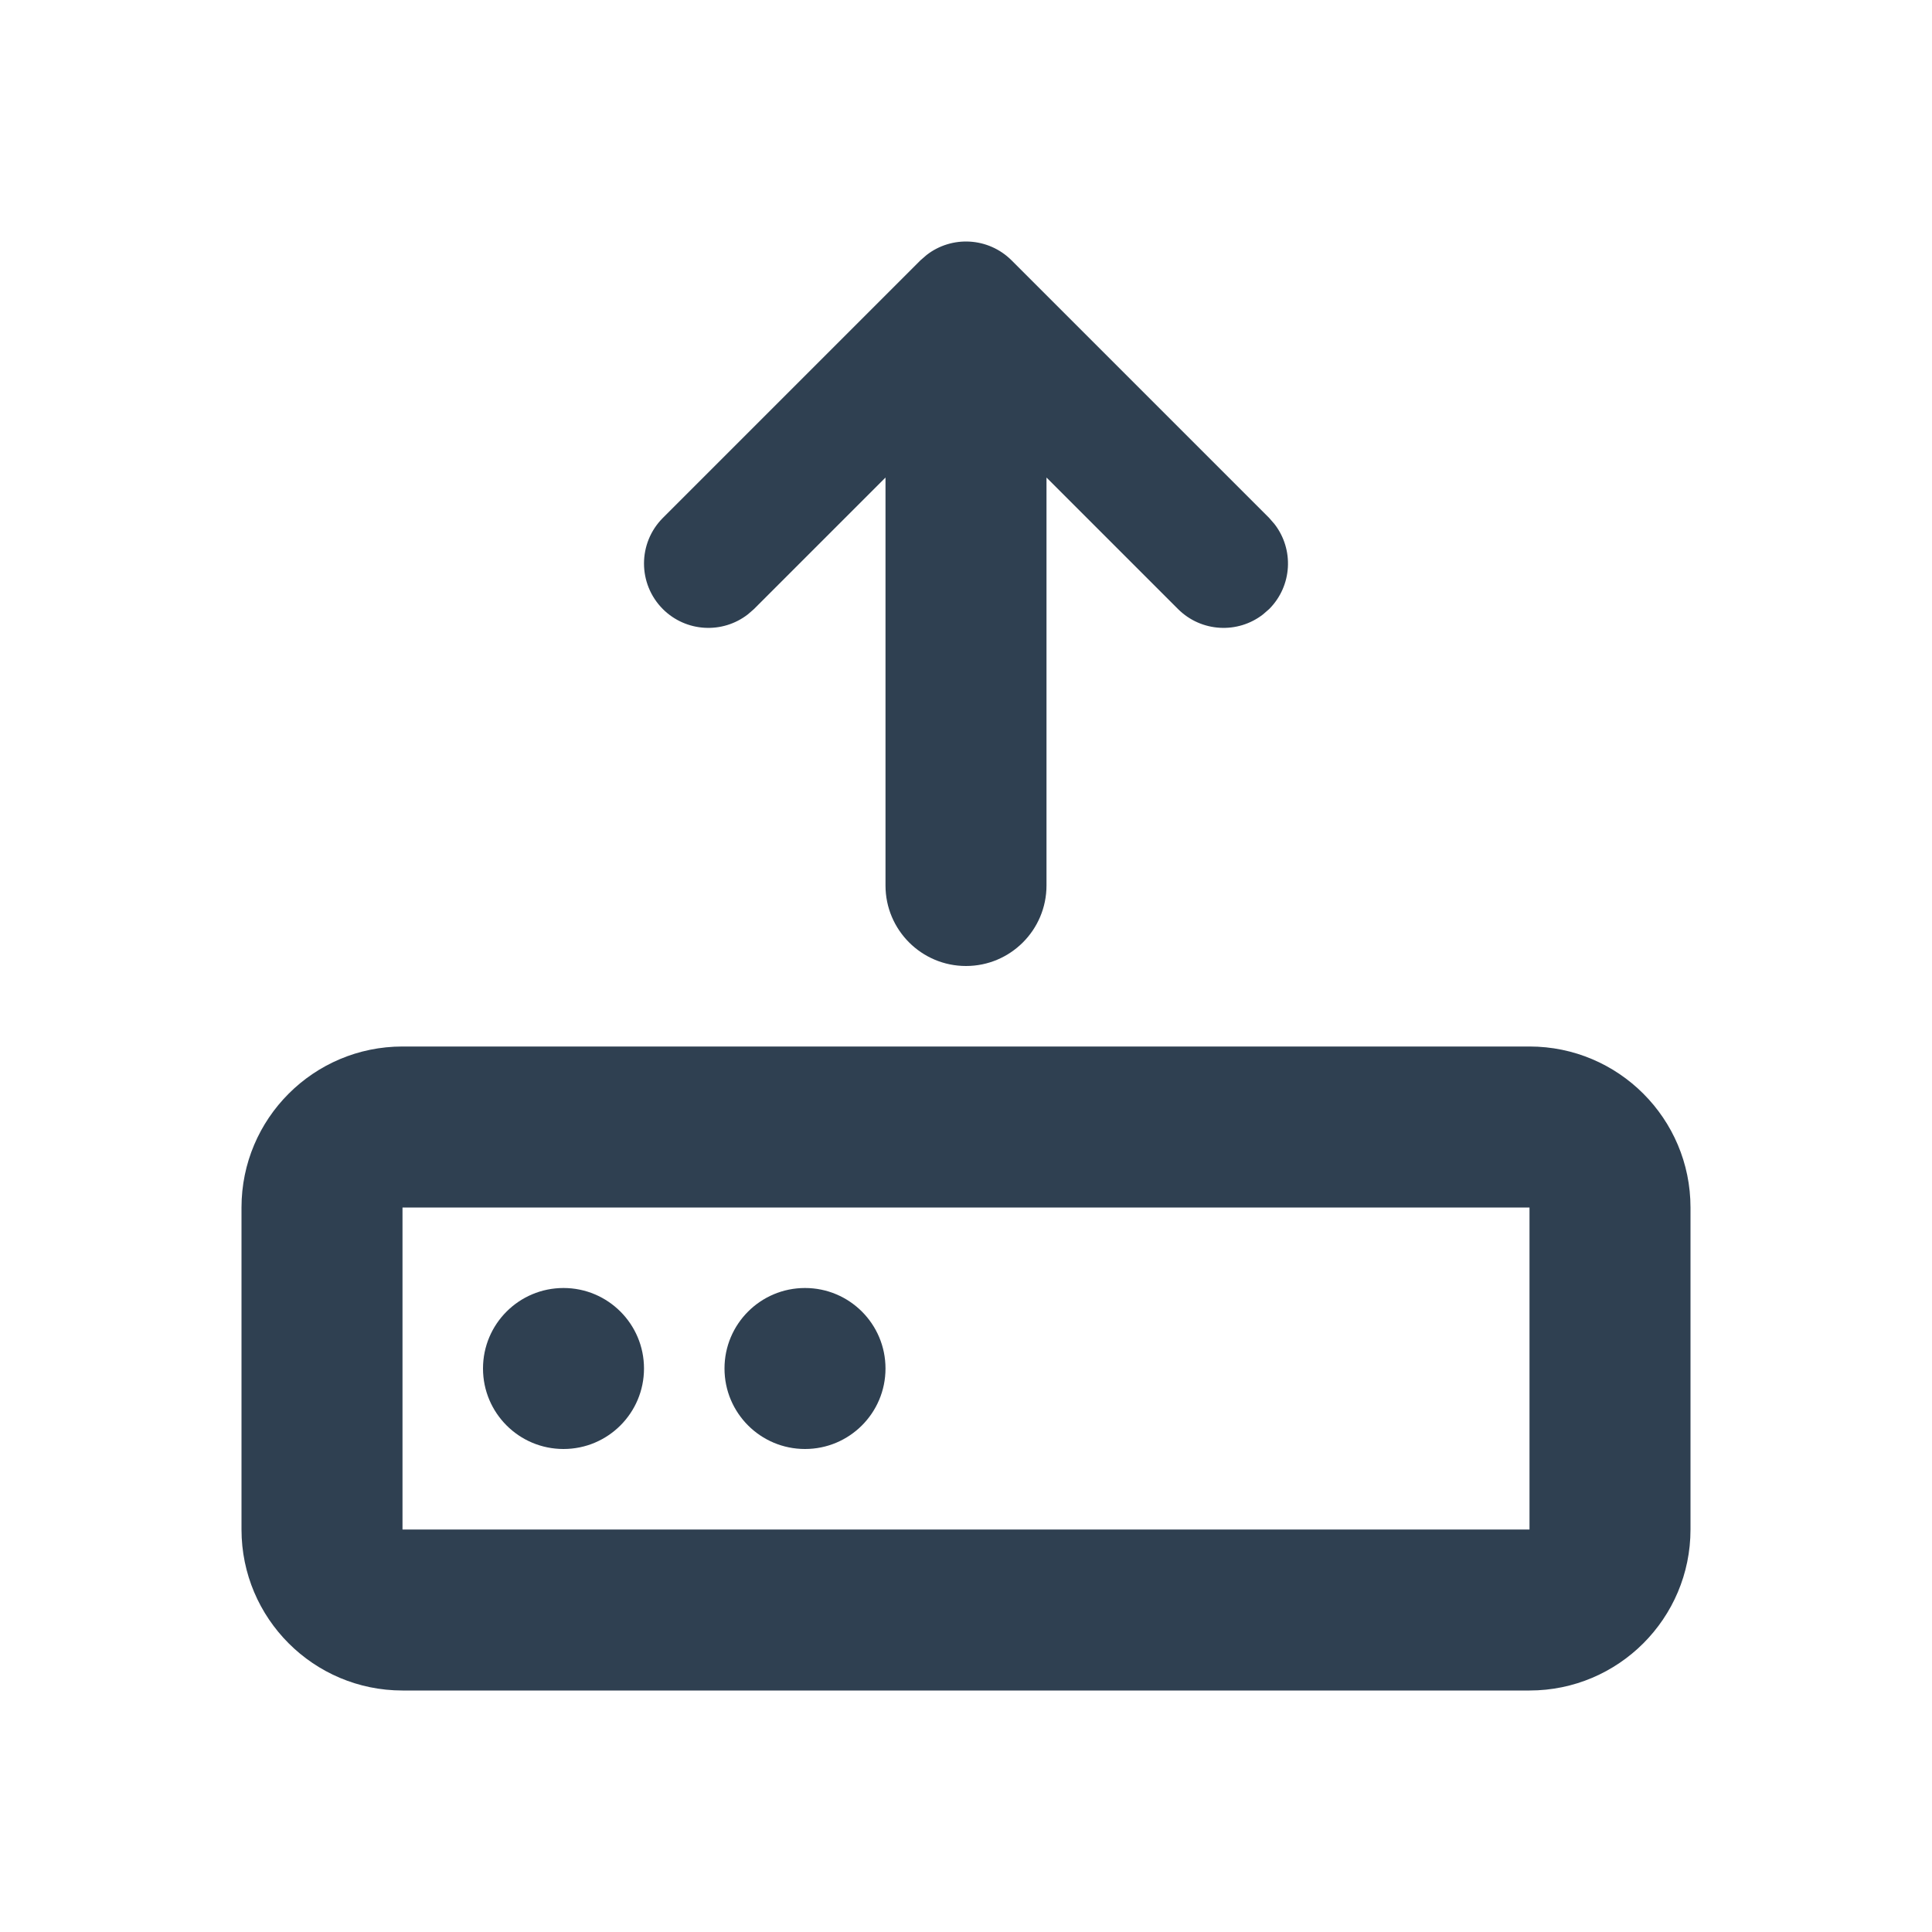 <svg width="24" height="24" viewBox="0 0 24 24" fill="none" xmlns="http://www.w3.org/2000/svg">
<path d="M9.29 7.632C8.976 7.876 8.523 7.854 8.234 7.566C7.922 7.253 7.922 6.747 8.234 6.434L11.434 3.234L11.51 3.168C11.823 2.924 12.277 2.946 12.566 3.234L15.766 6.434L15.832 6.51C16.076 6.824 16.054 7.277 15.766 7.566L15.69 7.632C15.377 7.876 14.923 7.854 14.634 7.566L13 5.932V10.999C13 11.552 12.552 12 12 12C11.448 12 11 11.552 11 11L11 5.932L9.366 7.566L9.29 7.632Z" fill="#2F4051"/>
<path d="M10 16C9.448 16 9 16.447 9 17C9 17.553 9.448 18 10 18C10.552 18 11 17.553 11 17C11 16.447 10.552 16 10 16Z" fill="#2F4051"/>
<path d="M6 17C6 16.447 6.448 16 7 16C7.552 16 8 16.447 8 17C8 17.553 7.552 18 7 18C6.448 18 6 17.553 6 17Z" fill="#2F4051"/>
<path fill-rule="evenodd" clip-rule="evenodd" d="M5 13C3.896 13 3 13.896 3 15V19C3 20.104 3.896 21 5 21H19C20.104 21 21 20.104 21 19V15C21 13.896 20.104 13 19 13H5ZM5 19H19V15H5V19Z" fill="#2F4051"/>
</svg>
